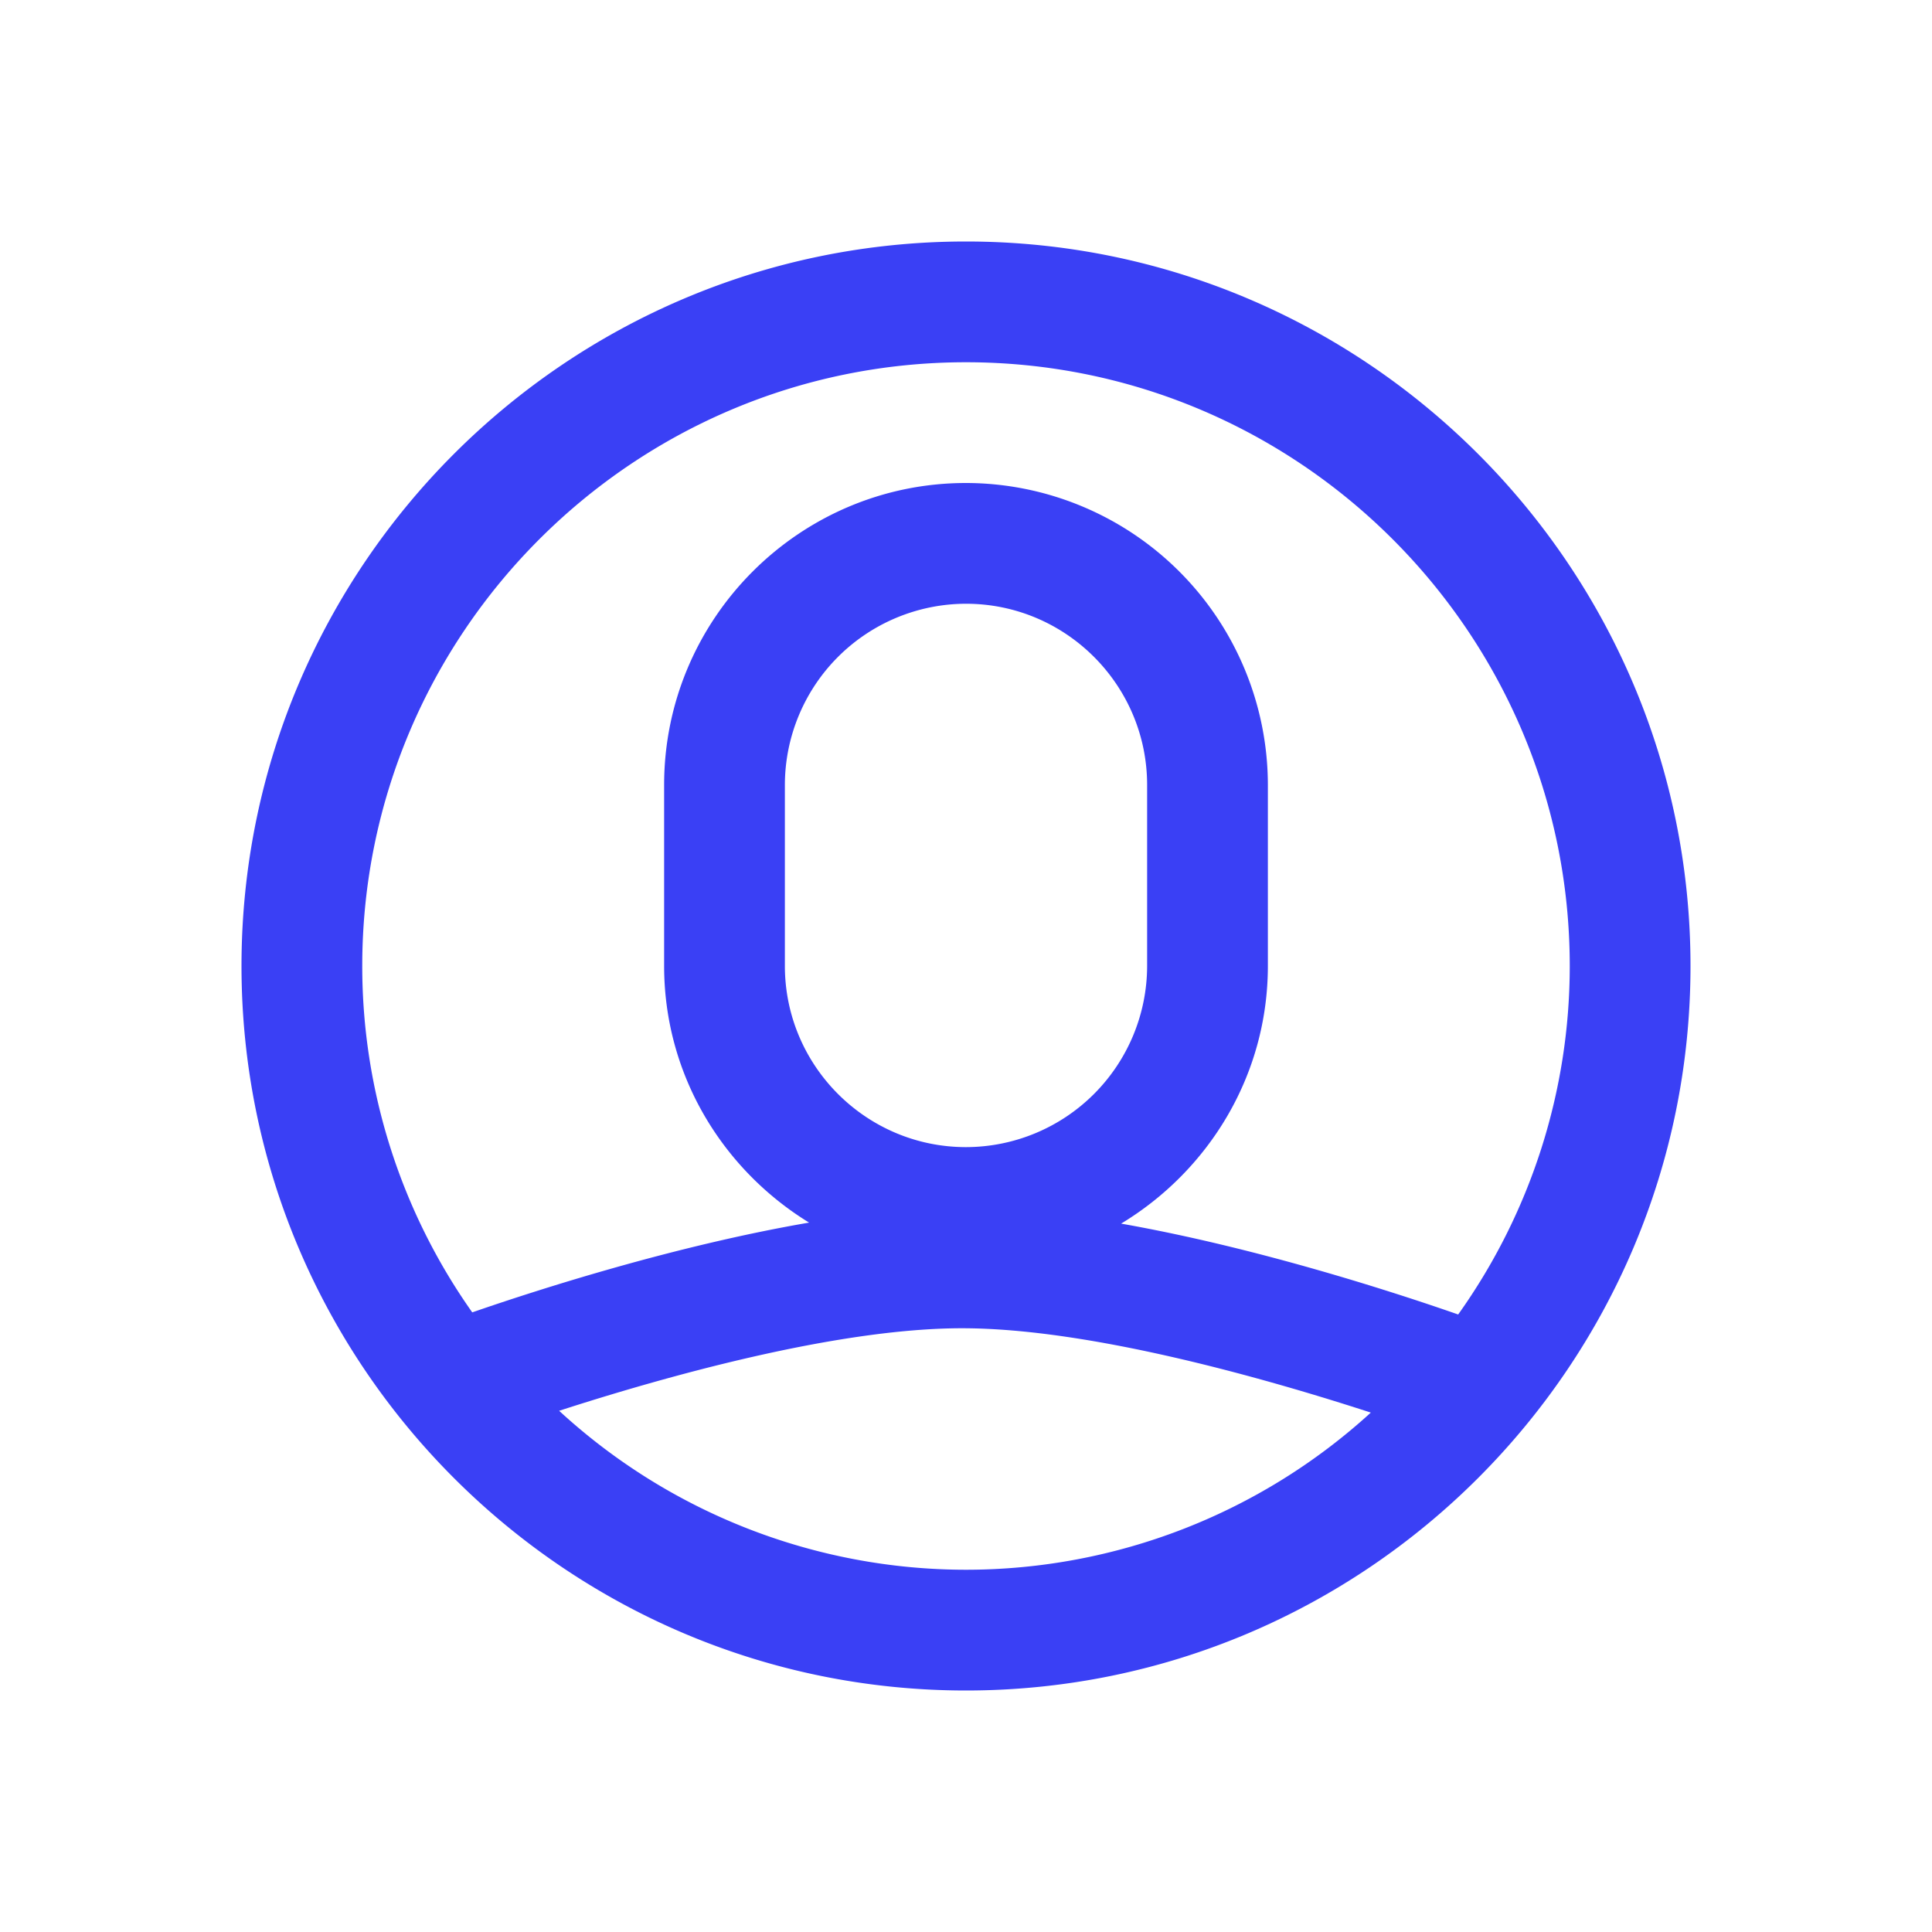 <?xml version="1.0" standalone="no"?><!DOCTYPE svg PUBLIC "-//W3C//DTD SVG 1.1//EN" "http://www.w3.org/Graphics/SVG/1.1/DTD/svg11.dtd"><svg t="1503899002013" class="icon" style="" viewBox="0 0 1024 1024" version="1.1" xmlns="http://www.w3.org/2000/svg" p-id="2258" xmlns:xlink="http://www.w3.org/1999/xlink" width="48" height="48"><defs><style type="text/css"></style></defs><path d="M512 832a318.432 318.432 0 0 1-215.648-84.256C351.264 729.984 443.008 704 509.952 704c68.064 0 162.048 26.976 216.608 44.704A318.24 318.24 0 0 1 512 832m0-224c-52.928 0-96-43.104-96-96.064v-95.872A96.16 96.16 0 0 1 512 320c52.928 0 96 43.104 96 96.064v95.872A96.16 96.16 0 0 1 512 608m0-416c176.448 0 320 143.552 320 320a318.016 318.016 0 0 1-59.136 184.704c-34.432-12-106.944-35.52-178.656-48.16C640.608 620.48 672 570.016 672 511.936v-95.872A160.224 160.224 0 0 0 512 256c-88.224 0-160 71.808-160 160.064v95.872c0 57.664 30.944 107.904 76.832 136.064-70.656 12.16-142.464 35.104-178.528 47.584A317.952 317.952 0 0 1 192 512c0-176.448 143.552-320 320-320m0-64C300.256 128 128 300.256 128 512s172.256 384 384 384 384-172.256 384-384S723.744 128 512 128" p-id="2259" fill="#3a40f5"></path></svg>